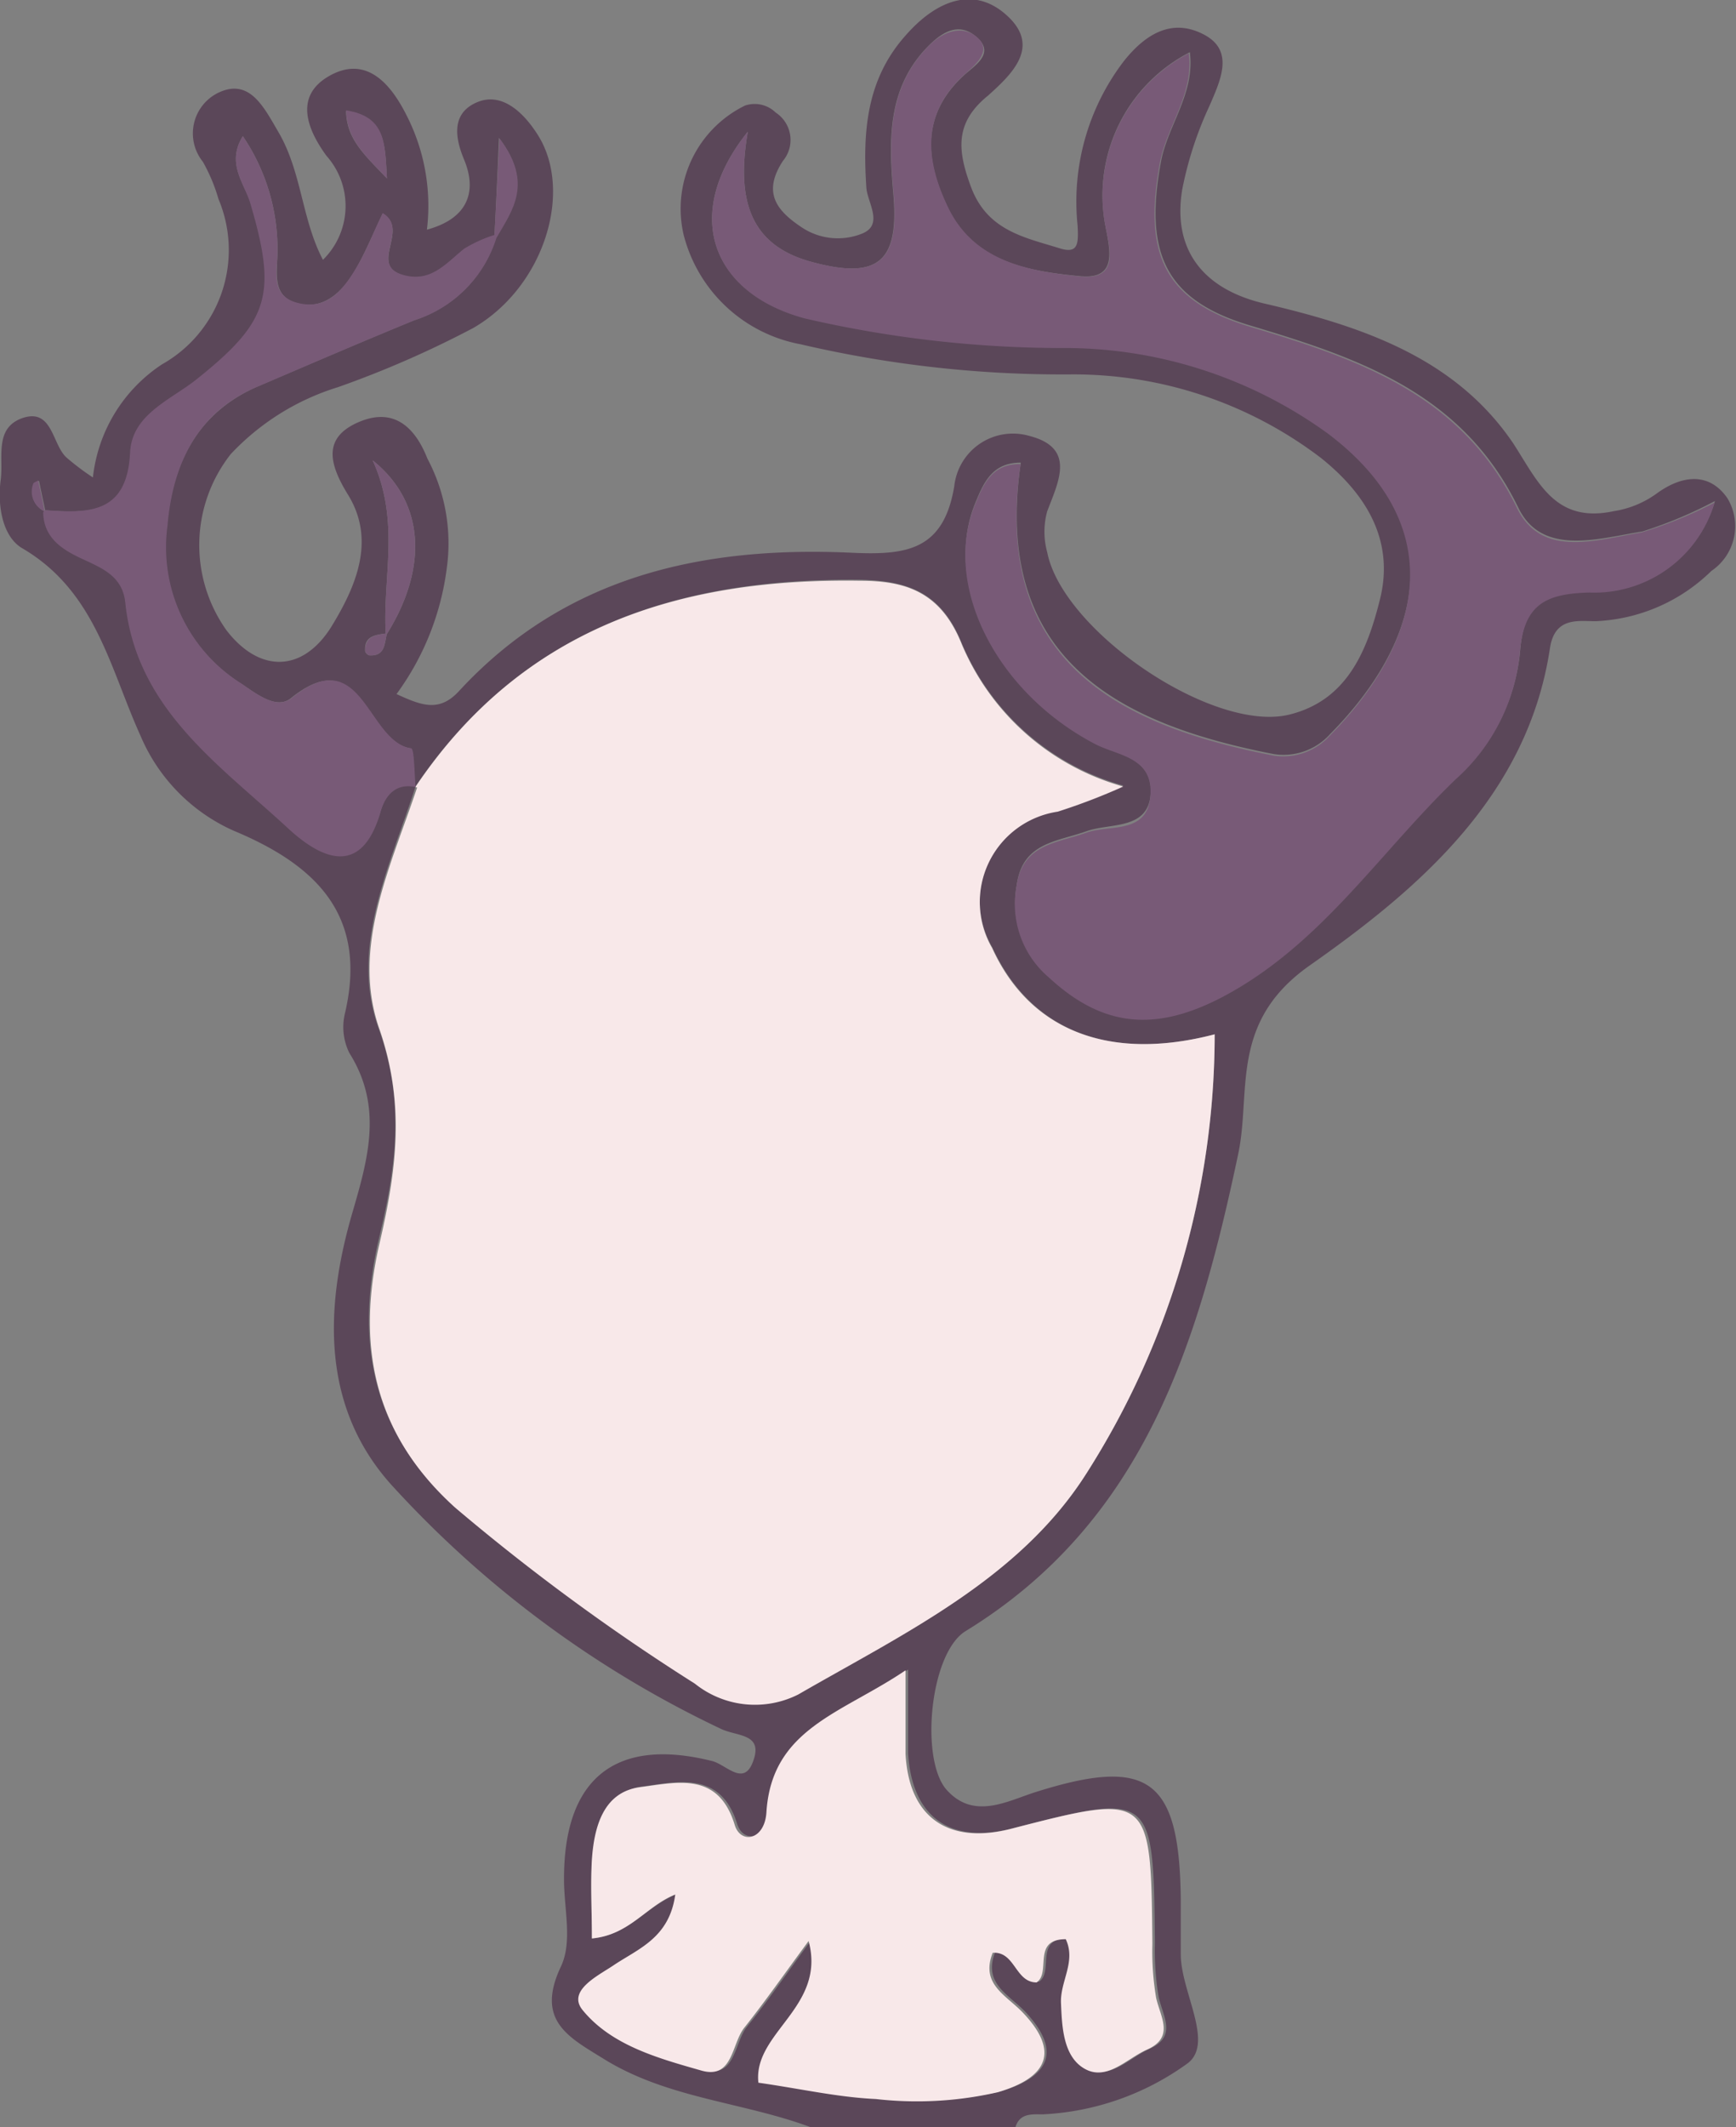 <svg xmlns="http://www.w3.org/2000/svg" viewBox="0 0 69.13 84.65"><rect x="0" y="0" width="69.13" height="84.65" fill="#808080" stroke="none"/><g id="Ebene_2" data-name="Ebene 2"><g id="Ebene_1-2" data-name="Ebene 1"><path d="M32.28,84.65c-2.69-1-5.68-1.14-8.21-2.7-1.42-.88-2.76-1.53-1.73-3.7.47-1,.11-2.32.12-3.5,0-4,2.07-5.63,5.9-4.67.59.15,1.31,1.1,1.67-.11.3-1-.72-.87-1.34-1.18a42.12,42.12,0,0,1-13.13-9.73C12.83,56,12.92,52.14,14,48.37c.64-2.2,1.28-4.3-.09-6.47a2.33,2.33,0,0,1-.17-1.59c.91-3.9-1.17-5.89-4.43-7.25A7.21,7.21,0,0,1,5.6,29.29C4.37,26.58,3.81,23.53.89,21.82c-.79-.46-1-1.69-.86-2.74.11-.87-.25-2,.8-2.42,1.26-.48,1.23,1,1.81,1.54A10,10,0,0,0,3.7,19a6.19,6.19,0,0,1,2.75-4.5A5.22,5.22,0,0,0,8.7,7.92a6.91,6.91,0,0,0-.62-1.48,1.8,1.8,0,0,1,.68-2.78c1.2-.52,1.75.61,2.33,1.6.93,1.59.92,3.46,1.77,5.08A3,3,0,0,0,13,6.2c-.79-1.08-1.3-2.42.17-3.21s2.42.42,3,1.56A7.91,7.91,0,0,1,17,9.14c1.66-.45,2-1.54,1.48-2.79-.42-1-.44-1.89.54-2.29s1.84.43,2.39,1.3c1.43,2.24.27,6.05-2.56,7.69a40.09,40.09,0,0,1-5.4,2.36,9.81,9.81,0,0,0-4.26,2.66,5.85,5.85,0,0,0-.18,7c1.29,1.69,3,1.72,4.16-.09,1-1.62,1.81-3.47.69-5.29-.78-1.26-1-2.29.44-2.9s2.26.29,2.72,1.46a7.18,7.18,0,0,1,.77,4.37,10.77,10.77,0,0,1-2,5c1,.46,1.7.73,2.48-.11C22.51,22.91,28,21.71,34,22c2.12.09,3.58-.12,4-2.65a2.35,2.35,0,0,1,3-2c1.85.48,1.15,1.81.7,3a3.07,3.07,0,0,0,0,1.62c.61,3.13,6.58,7.2,9.63,6.47,2.31-.56,3.11-2.54,3.62-4.58.61-2.42-.63-4.26-2.34-5.63a16.24,16.24,0,0,0-10-3.33,45.91,45.91,0,0,1-10.73-1.2,5.92,5.92,0,0,1-4.66-4.37,4.57,4.57,0,0,1,2.45-5.13,1.2,1.2,0,0,1,1.22.28,1.3,1.3,0,0,1,.29,1.92c-.84,1.28-.24,2,.78,2.67a2.59,2.59,0,0,0,2.36.23c.89-.35.22-1.24.18-1.83-.15-2.24,0-4.33,1.59-6.09,1.14-1.29,2.64-2,4-.77s.24,2.31-.74,3.19C38,4.89,38.13,6,38.67,7.45c.66,1.75,2.15,2,3.59,2.45.68.19.69-.22.65-.94a9.2,9.2,0,0,1,1.83-6.51c.94-1.19,2-1.71,3.21-1.07s.66,1.8.21,2.84a14.41,14.41,0,0,0-1.08,3.31c-.4,2.37.79,4,3.36,4.57,3.83.9,7.53,2.15,9.83,5.56,1,1.55,1.67,3.18,4,2.68a3.92,3.92,0,0,0,1.7-.7c1-.73,2.09-.87,2.82.19a2.15,2.15,0,0,1-.64,2.89,7,7,0,0,1-4.61,2c-.7,0-1.63-.18-1.82,1.08-.89,5.91-5.28,9.61-9.58,12.63-3.19,2.25-2.31,5-2.83,7.48-1.6,7.57-3.75,14.64-10.86,19-1.43.88-1.82,5.13-.75,6.32s2.38.46,3.49.1c4.54-1.44,5.78-.57,5.83,4.26,0,.72,0,1.45,0,2.18,0,1.51,1.38,3.58.23,4.37a10.7,10.7,0,0,1-5.73,2c-.43,0-.92-.06-1.09.53ZM15.4,25.24c1.64-2.62,1.54-5.24-.56-6.92,1.11,2.43.39,4.67.52,6.89-.42.06-.86.1-.82.7,0,.06.11.17.17.17C15.32,26.12,15.31,25.64,15.4,25.24ZM19.69,9.37a5.33,5.33,0,0,0-1.21.55c-.7.56-1.29,1.32-2.35,1.06-1.53-.37.22-1.82-.89-2.48-.4.82-.72,1.64-1.17,2.37s-1.18,1.48-2.23,1.2-.79-1.28-.79-2.05a8,8,0,0,0-1.38-4.6C9,6.5,9.73,7.29,10,8.11c1.07,3.62.75,4.68-2.15,7-1,.82-2.57,1.39-2.64,2.91-.12,2.47-1.68,2.41-3.41,2.29l-.25-1.18c-.07.05-.18.08-.2.14a.86.86,0,0,0,.41,1.07c0,1.12.84,1.52,1.68,1.91S4.9,23,5,23.93c.44,4.24,3.76,6.46,6.51,9,1.19,1.09,2.87,2,3.65-.67.18-.62.59-1.15,1.4-1-1,3.15-2.66,6.4-1.48,9.67,1.06,2.95.69,5.54,0,8.4-.92,4-.31,7.63,3,10.59a85.06,85.06,0,0,0,9.54,7,3.83,3.83,0,0,0,4.12.43C36,65,40.59,62.84,43.26,58.64a32.52,32.52,0,0,0,5.11-17.48c-4.21,1.1-7.33-.15-8.86-3.47a3.64,3.64,0,0,1,2.61-5.43,24.47,24.47,0,0,0,2.61-1,9.85,9.85,0,0,1-6.43-5.66c-.83-2.07-2.21-2.49-4.06-2.53C27,23,20.79,25,16.53,31.32c-.05-.54-.05-1.53-.18-1.54-1.76-.25-1.93-4.28-4.76-2-.59.48-1.4-.19-2-.58a6.4,6.4,0,0,1-2.94-6.28c.21-2.48,1.21-4.51,3.65-5.56,2.06-.88,4.12-1.77,6.2-2.62a5,5,0,0,0,3.26-3.31c.62-1.08,1.47-2.15.11-3.94C19.8,7.15,19.75,8.26,19.69,9.37ZM29.78,5.24c-2.63,3.27-1.47,6.42,2.27,7.37a45.7,45.7,0,0,0,10.19,1.18,17.86,17.86,0,0,1,10.67,3.42c5,3.78,3.62,8.4.06,12a2.5,2.5,0,0,1-2.24.8c-5.92-1.15-11.25-3.62-10.08-11.6-1.14,0-1.48.79-1.83,1.65-1.28,3.2.87,7.44,4.8,9.49.92.48,2.31.63,2.2,2.06s-1.63,1.13-2.56,1.47c-1.17.42-2.53.44-2.77,2.12a3.83,3.83,0,0,0,1.29,3.64c2.17,2,4.28,2.16,6.94.76,3.9-2.07,6.22-5.73,9.27-8.66a7.71,7.71,0,0,0,2.54-5c.15-2,1-2.37,2.76-2.42a5,5,0,0,0,5-3.58,17.16,17.16,0,0,1-2.89,1.21c-1.75.28-4,1-4.94-.95-2.21-4.54-6.32-5.94-10.62-7.23-3.42-1-4.29-2.87-3.61-6.53.27-1.46,1.36-2.71,1.15-4.36A6.4,6.4,0,0,0,44,8.89c.18,1,.56,2.25-1,2.1-2.06-.2-4.23-.56-5.27-2.75-.87-1.83-1.07-3.64.63-5.22.4-.38,1.27-.86.57-1.51s-1.37-.27-1.94.3c-1.67,1.67-1.6,3.77-1.42,5.86.25,2.74-.58,3.49-3.3,2.74C29.94,9.76,29.29,8.05,29.78,5.24Zm-6.21,71.9c1.51-.15,2.16-1.29,3.42-1.78-.24,1.75-1.48,2.16-2.49,2.84-.62.41-1.82,1-1.2,1.76,1.15,1.41,3,1.92,4.74,2.41,1.25.35,1.19-1.07,1.7-1.71.81-1,1.56-2.09,2.56-3.45.66,2.65-2.27,3.59-2,5.64,1.65.24,3.16.58,4.68.65a14.44,14.44,0,0,0,4.85-.27c2-.59,2.44-1.63,1-3.17-.68-.71-1.69-1.13-1.2-2.38.9-.06.89,1.15,1.75,1.18.59-.41-.2-1.74,1.16-1.72.42.9-.22,1.73-.19,2.55s.06,2.11.95,2.61,1.66-.4,2.46-.76c1.12-.49.56-1.28.38-2.06a11.11,11.11,0,0,1-.15-2.16c-.06-6-.06-6-5.68-4.56-2.47.64-4-.45-4.15-3,0-1,0-2,0-3.32-2.51,1.72-5.33,2.31-5.54,5.65-.07,1.11-1,1.28-1.26.51-.65-2.15-2.38-1.69-3.77-1.51S23.67,72.69,23.58,74C23.51,75,23.57,76,23.57,77.14Zm-8.16-70c-.08-1.43-.05-2.46-1.63-2.71C13.81,5.54,14.5,6.15,15.41,7.1Z" style="fill:#5b4759"/><path d="M16.54,31.32C20.79,25,27,23,34.24,23.11c1.85,0,3.23.46,4.06,2.53a9.85,9.85,0,0,0,6.43,5.66,24.47,24.47,0,0,1-2.61,1,3.64,3.64,0,0,0-2.61,5.43C41,41,44.16,42.26,48.37,41.16a32.52,32.52,0,0,1-5.11,17.48C40.59,62.84,36,65,31.79,67.43A3.83,3.83,0,0,1,27.67,67a85.06,85.06,0,0,1-9.54-7c-3.33-3-3.94-6.6-3-10.59.66-2.86,1-5.45,0-8.4-1.18-3.27.43-6.52,1.48-9.67Z" style="fill:#f8e8e9"/><path d="M29.78,5.24c-.49,2.81.16,4.52,2.5,5.17,2.72.75,3.55,0,3.3-2.74C35.4,5.58,35.33,3.48,37,1.81c.57-.57,1.35-.84,1.94-.3S38.77,2.64,38.37,3c-1.7,1.58-1.5,3.39-.63,5.22C38.78,10.43,41,10.79,43,11c1.58.15,1.2-1.05,1-2.1a6.4,6.4,0,0,1,3.34-6.78c.21,1.65-.88,2.9-1.15,4.36-.68,3.66.19,5.5,3.61,6.53,4.3,1.29,8.41,2.69,10.62,7.23,1,2,3.19,1.23,4.94.95A17.16,17.16,0,0,0,68.28,20a5,5,0,0,1-5,3.58c-1.73.05-2.61.46-2.76,2.42a7.71,7.71,0,0,1-2.54,5c-3.05,2.93-5.37,6.59-9.27,8.66-2.66,1.4-4.77,1.25-6.94-.76a3.83,3.83,0,0,1-1.29-3.64c.24-1.68,1.6-1.7,2.77-2.12.93-.34,2.44.08,2.56-1.47s-1.28-1.58-2.2-2.06c-3.93-2.05-6.08-6.29-4.8-9.49.35-.86.69-1.67,1.83-1.65-1.17,8,4.16,10.45,10.08,11.6a2.5,2.5,0,0,0,2.24-.8c3.56-3.6,4.92-8.22-.06-12a17.86,17.86,0,0,0-10.67-3.42,45.7,45.7,0,0,1-10.19-1.18C28.31,11.66,27.15,8.51,29.78,5.24Z" style="fill:#785a77"/><path d="M23.57,77.14c0-1.15-.06-2.15,0-3.14.09-1.31.46-2.69,1.92-2.88s3.12-.64,3.77,1.51c.24.77,1.19.6,1.26-.51.21-3.34,3-3.93,5.54-5.65,0,1.3,0,2.31,0,3.32.13,2.52,1.68,3.61,4.15,3,5.62-1.45,5.62-1.45,5.68,4.56a11.11,11.11,0,0,0,.15,2.16c.18.78.74,1.57-.38,2.06-.8.36-1.58,1.25-2.46.76s-.91-1.73-.95-2.61.61-1.65.19-2.55c-1.36,0-.57,1.31-1.16,1.72-.86,0-.85-1.24-1.75-1.18-.49,1.25.52,1.67,1.2,2.38,1.47,1.54,1,2.58-1,3.17a14.44,14.44,0,0,1-4.85.27c-1.52-.07-3-.41-4.68-.65-.22-2,2.71-3,2-5.64-1,1.36-1.75,2.43-2.56,3.45-.51.64-.45,2.06-1.7,1.71-1.72-.49-3.59-1-4.74-2.41-.62-.76.58-1.35,1.2-1.76,1-.68,2.25-1.09,2.49-2.84C25.73,75.85,25.08,77,23.57,77.14Z" style="fill:#f8e8e9"/><path d="M1.77,20.3c1.73.12,3.29.18,3.41-2.29.07-1.52,1.61-2.09,2.64-2.91,2.9-2.31,3.22-3.37,2.15-7C9.73,7.29,9,6.5,9.67,5.42A8,8,0,0,1,11.05,10c0,.77-.31,1.76.79,2.05s1.73-.41,2.23-1.2.77-1.55,1.17-2.37c1.11.66-.64,2.11.89,2.48,1.06.26,1.65-.5,2.35-1.06a5.33,5.33,0,0,1,1.21-.55l.09.08a5,5,0,0,1-3.26,3.31c-2.08.85-4.14,1.74-6.2,2.62-2.44,1-3.44,3.08-3.65,5.56a6.4,6.4,0,0,0,2.94,6.28c.58.39,1.39,1.06,2,.58,2.83-2.3,3,1.73,4.76,2,.13,0,.13,1,.18,1.54l0,0c-.81-.17-1.22.36-1.4,1-.78,2.7-2.46,1.76-3.65.67-2.75-2.55-6.07-4.77-6.51-9-.1-1-.83-1.34-1.59-1.69s-1.66-.79-1.68-1.91Z" style="fill:#785a77"/><path d="M15.36,25.21c-.13-2.22.59-4.46-.52-6.89,2.1,1.68,2.2,4.3.56,6.92Z" style="fill:#785a77"/><path d="M15.41,7.1c-.91-.95-1.6-1.56-1.63-2.71C15.36,4.64,15.33,5.67,15.41,7.1Z" style="fill:#785a77"/><path d="M19.69,9.37c.06-1.11.11-2.22.2-3.86,1.36,1.79.51,2.86-.11,3.94Z" style="fill:#785a77"/><path d="M15.4,25.24c-.09.4-.08.88-.69.84-.06,0-.16-.11-.17-.17,0-.6.4-.64.82-.7Z" style="fill:#785a77"/><path d="M1.73,20.33a.86.86,0,0,1-.41-1.07c0-.06.13-.09.2-.14.09.39.17.78.25,1.18Z" style="fill:#785a77"/></g></g></svg>